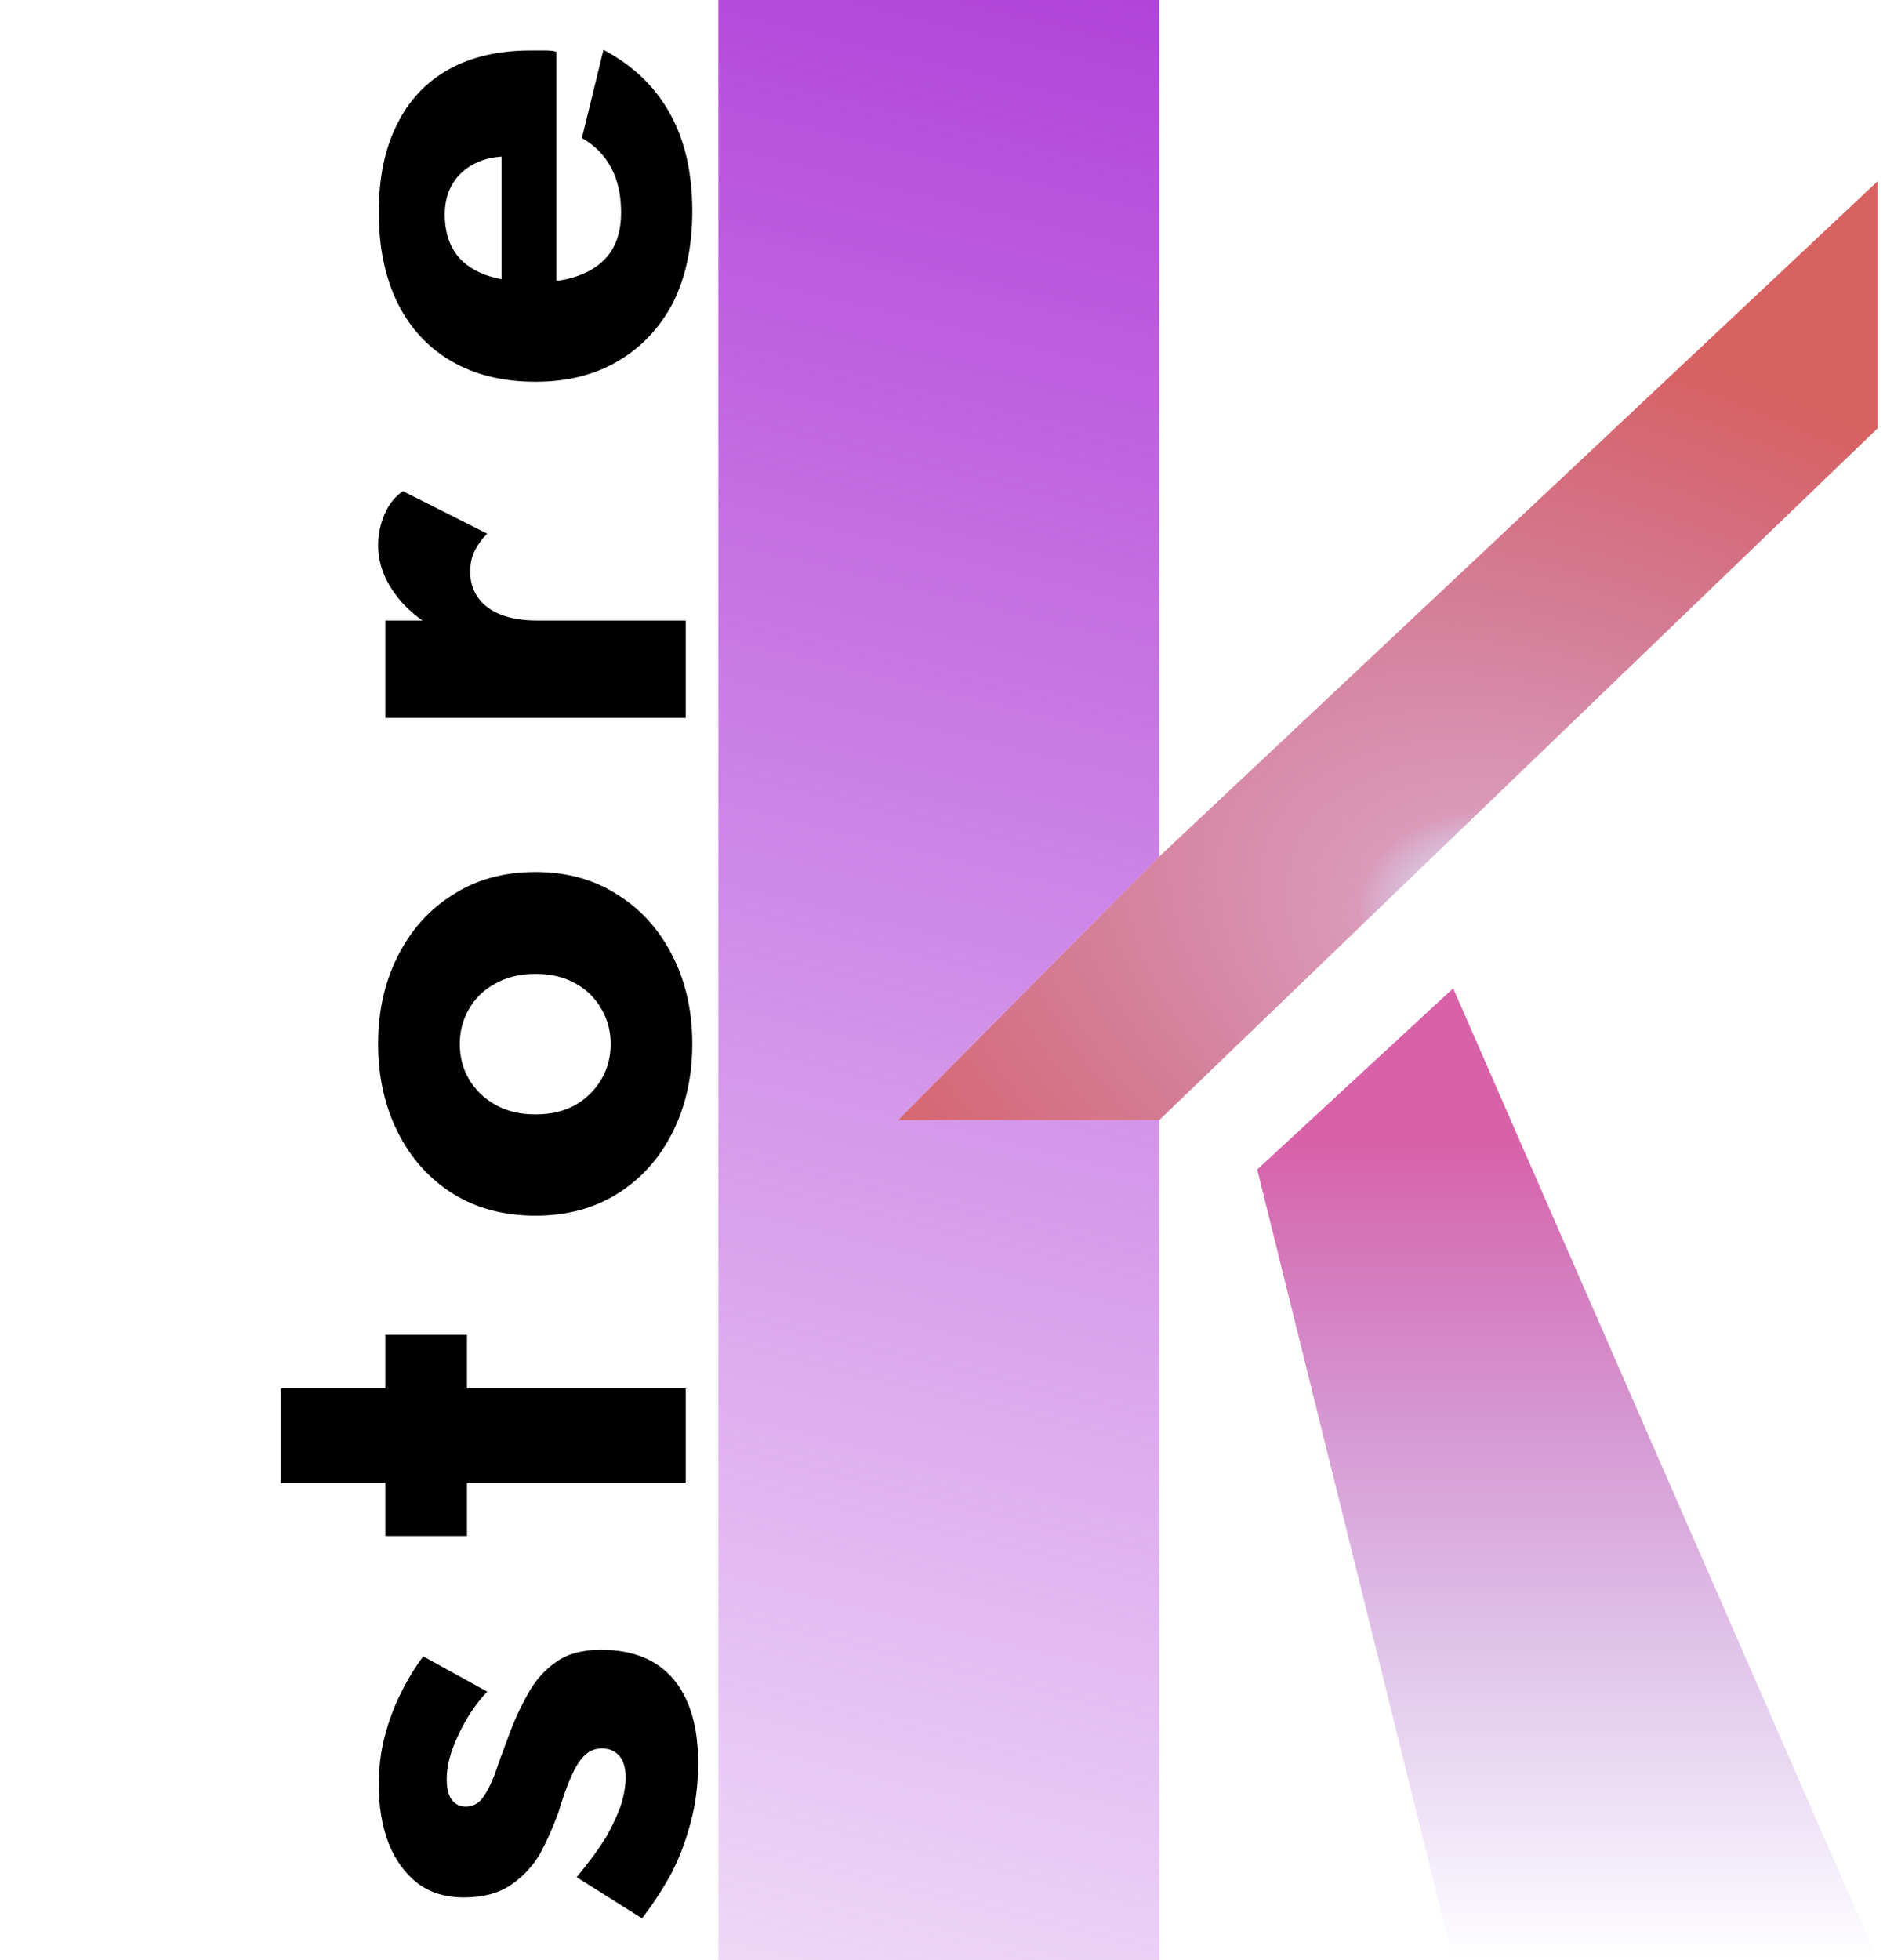 <svg width="58" height="60" viewBox="0 0 58 60" fill="none" xmlns="http://www.w3.org/2000/svg">
<path d="M17.66 57.46L19.66 58.72C19.98 58.306 20.273 57.86 20.54 57.38C20.793 56.9 20.993 56.38 21.14 55.82C21.3 55.246 21.38 54.627 21.38 53.96C21.38 52.867 21.133 52.02 20.64 51.42C20.133 50.806 19.387 50.5 18.4 50.5C17.827 50.5 17.367 50.627 17.02 50.88C16.673 51.12 16.387 51.447 16.16 51.86C15.933 52.26 15.733 52.7 15.56 53.18C15.387 53.633 15.247 54.02 15.14 54.34C15.02 54.647 14.893 54.886 14.76 55.06C14.627 55.22 14.46 55.3 14.26 55.3C14.087 55.3 13.947 55.233 13.84 55.1C13.733 54.953 13.68 54.74 13.68 54.46C13.68 54.047 13.8 53.593 14.04 53.1C14.267 52.606 14.56 52.166 14.92 51.78L12.96 50.7C12.693 51.06 12.46 51.447 12.26 51.86C12.06 52.26 11.9 52.693 11.78 53.16C11.66 53.613 11.6 54.106 11.6 54.64C11.6 55.306 11.7 55.9 11.9 56.42C12.1 56.926 12.393 57.333 12.78 57.64C13.167 57.933 13.64 58.08 14.2 58.08C14.787 58.08 15.267 57.953 15.64 57.7C16.013 57.447 16.313 57.127 16.54 56.74C16.753 56.34 16.94 55.92 17.1 55.48C17.247 54.986 17.387 54.6 17.52 54.32C17.653 54.026 17.793 53.82 17.94 53.7C18.073 53.58 18.24 53.52 18.44 53.52C18.653 53.52 18.827 53.593 18.96 53.74C19.093 53.886 19.16 54.113 19.16 54.42C19.16 54.633 19.12 54.886 19.04 55.18C18.947 55.473 18.793 55.813 18.58 56.2C18.353 56.573 18.047 56.993 17.66 57.46ZM11.8 47.019H14.3V40.859H11.8V47.019ZM8.6 45.399L21 45.399V42.499H8.6V45.399ZM16.4 37.212C17.36 37.212 18.2 36.985 18.92 36.532C19.64 36.078 20.2 35.452 20.6 34.652C21 33.852 21.2 32.952 21.2 31.952C21.2 30.952 21 30.058 20.6 29.272C20.2 28.472 19.64 27.845 18.92 27.392C18.2 26.925 17.36 26.692 16.4 26.692C15.427 26.692 14.58 26.925 13.86 27.392C13.14 27.845 12.58 28.472 12.18 29.272C11.78 30.058 11.58 30.952 11.58 31.952C11.58 32.952 11.78 33.852 12.18 34.652C12.58 35.452 13.14 36.078 13.86 36.532C14.58 36.985 15.427 37.212 16.4 37.212ZM16.4 34.112C15.92 34.112 15.507 34.012 15.16 33.812C14.813 33.612 14.547 33.352 14.36 33.032C14.173 32.712 14.08 32.352 14.08 31.952C14.08 31.565 14.173 31.212 14.36 30.892C14.547 30.558 14.813 30.298 15.16 30.112C15.507 29.912 15.92 29.812 16.4 29.812C16.88 29.812 17.293 29.912 17.64 30.112C17.973 30.298 18.233 30.558 18.42 30.892C18.607 31.212 18.7 31.565 18.7 31.952C18.7 32.352 18.607 32.712 18.42 33.032C18.233 33.352 17.973 33.612 17.64 33.812C17.293 34.012 16.88 34.112 16.4 34.112ZM11.8 18.995V21.975H21V18.995H11.8ZM14.92 16.335L12.34 15.035C12.1 15.195 11.913 15.428 11.78 15.735C11.647 16.041 11.58 16.361 11.58 16.695C11.58 17.201 11.747 17.688 12.08 18.155C12.413 18.621 12.867 19.001 13.44 19.295C14.013 19.575 14.667 19.715 15.4 19.715L16.46 18.995C16.02 18.995 15.647 18.935 15.34 18.815C15.033 18.695 14.8 18.521 14.64 18.295C14.48 18.068 14.4 17.808 14.4 17.515C14.4 17.248 14.447 17.028 14.54 16.855C14.633 16.668 14.76 16.495 14.92 16.335ZM21.2 6.465C21.2 5.292 20.973 4.298 20.52 3.485C20.067 2.658 19.387 2.005 18.48 1.525L17.82 4.225C18.22 4.452 18.52 4.758 18.72 5.145C18.92 5.518 19.02 5.972 19.02 6.505C19.02 6.972 18.92 7.365 18.72 7.685C18.507 8.005 18.2 8.245 17.8 8.405C17.4 8.565 16.92 8.645 16.36 8.645C15.747 8.632 15.24 8.552 14.84 8.405C14.427 8.245 14.12 8.012 13.92 7.705C13.72 7.398 13.62 7.018 13.62 6.565C13.62 6.205 13.7 5.892 13.86 5.625C14.02 5.358 14.247 5.152 14.54 5.005C14.833 4.858 15.18 4.785 15.58 4.785C15.673 4.785 15.793 4.812 15.94 4.865C16.073 4.905 16.187 4.958 16.28 5.025L15.36 4.305V9.985H17.04V1.585C16.947 1.558 16.833 1.545 16.7 1.545C16.553 1.545 16.407 1.545 16.26 1.545C15.273 1.545 14.433 1.738 13.74 2.125C13.047 2.512 12.52 3.072 12.16 3.805C11.787 4.538 11.6 5.438 11.6 6.505C11.6 7.572 11.793 8.498 12.18 9.285C12.567 10.058 13.12 10.652 13.84 11.065C14.56 11.478 15.413 11.685 16.4 11.685C17.373 11.685 18.22 11.472 18.94 11.045C19.66 10.618 20.22 10.018 20.62 9.245C21.007 8.458 21.2 7.532 21.2 6.465Z" fill="black"/>
<path d="M57.5 60L44.5 30.252L38.5 35.798L44.5 60C44.5 60 48.462 60 51 60C53.538 60 57.5 60 57.5 60Z" fill="url(#paint0_linear_8_6)"/>
<path d="M22 0V60H35.5V34.286H27.5L35.5 26.218V0H22Z" fill="url(#paint1_linear_8_6)"/>
<path d="M35.5 34.286L46.5 23.698L57.5 13.109V5.546L35.5 26.218L27.5 34.286H35.5Z" fill="url(#paint2_angular_8_6)"/>
<defs>
<linearGradient id="paint0_linear_8_6" x1="39.75" y1="0" x2="39.75" y2="60" gradientUnits="userSpaceOnUse">
<stop offset="0.581" stop-color="#D861A8"/>
<stop offset="1" stop-color="#9561D8" stop-opacity="0"/>
</linearGradient>
<linearGradient id="paint1_linear_8_6" x1="39.75" y1="-5.42402e-07" x2="9.018" y2="126.437" gradientUnits="userSpaceOnUse">
<stop stop-color="#B141D9"/>
<stop offset="0.607" stop-color="#B141D9" stop-opacity="0"/>
</linearGradient>
<radialGradient id="paint2_angular_8_6" cx="0" cy="0" r="1" gradientUnits="userSpaceOnUse" gradientTransform="translate(48.5 29.748) rotate(23.859) scale(31.163 18.698)">
<stop offset="0.096" stop-color="#4E6EDE" stop-opacity="0"/>
<stop offset="0.233" stop-color="#B43471" stop-opacity="0.497"/>
<stop offset="1" stop-color="#D86161"/>
</radialGradient>
</defs>
</svg>
